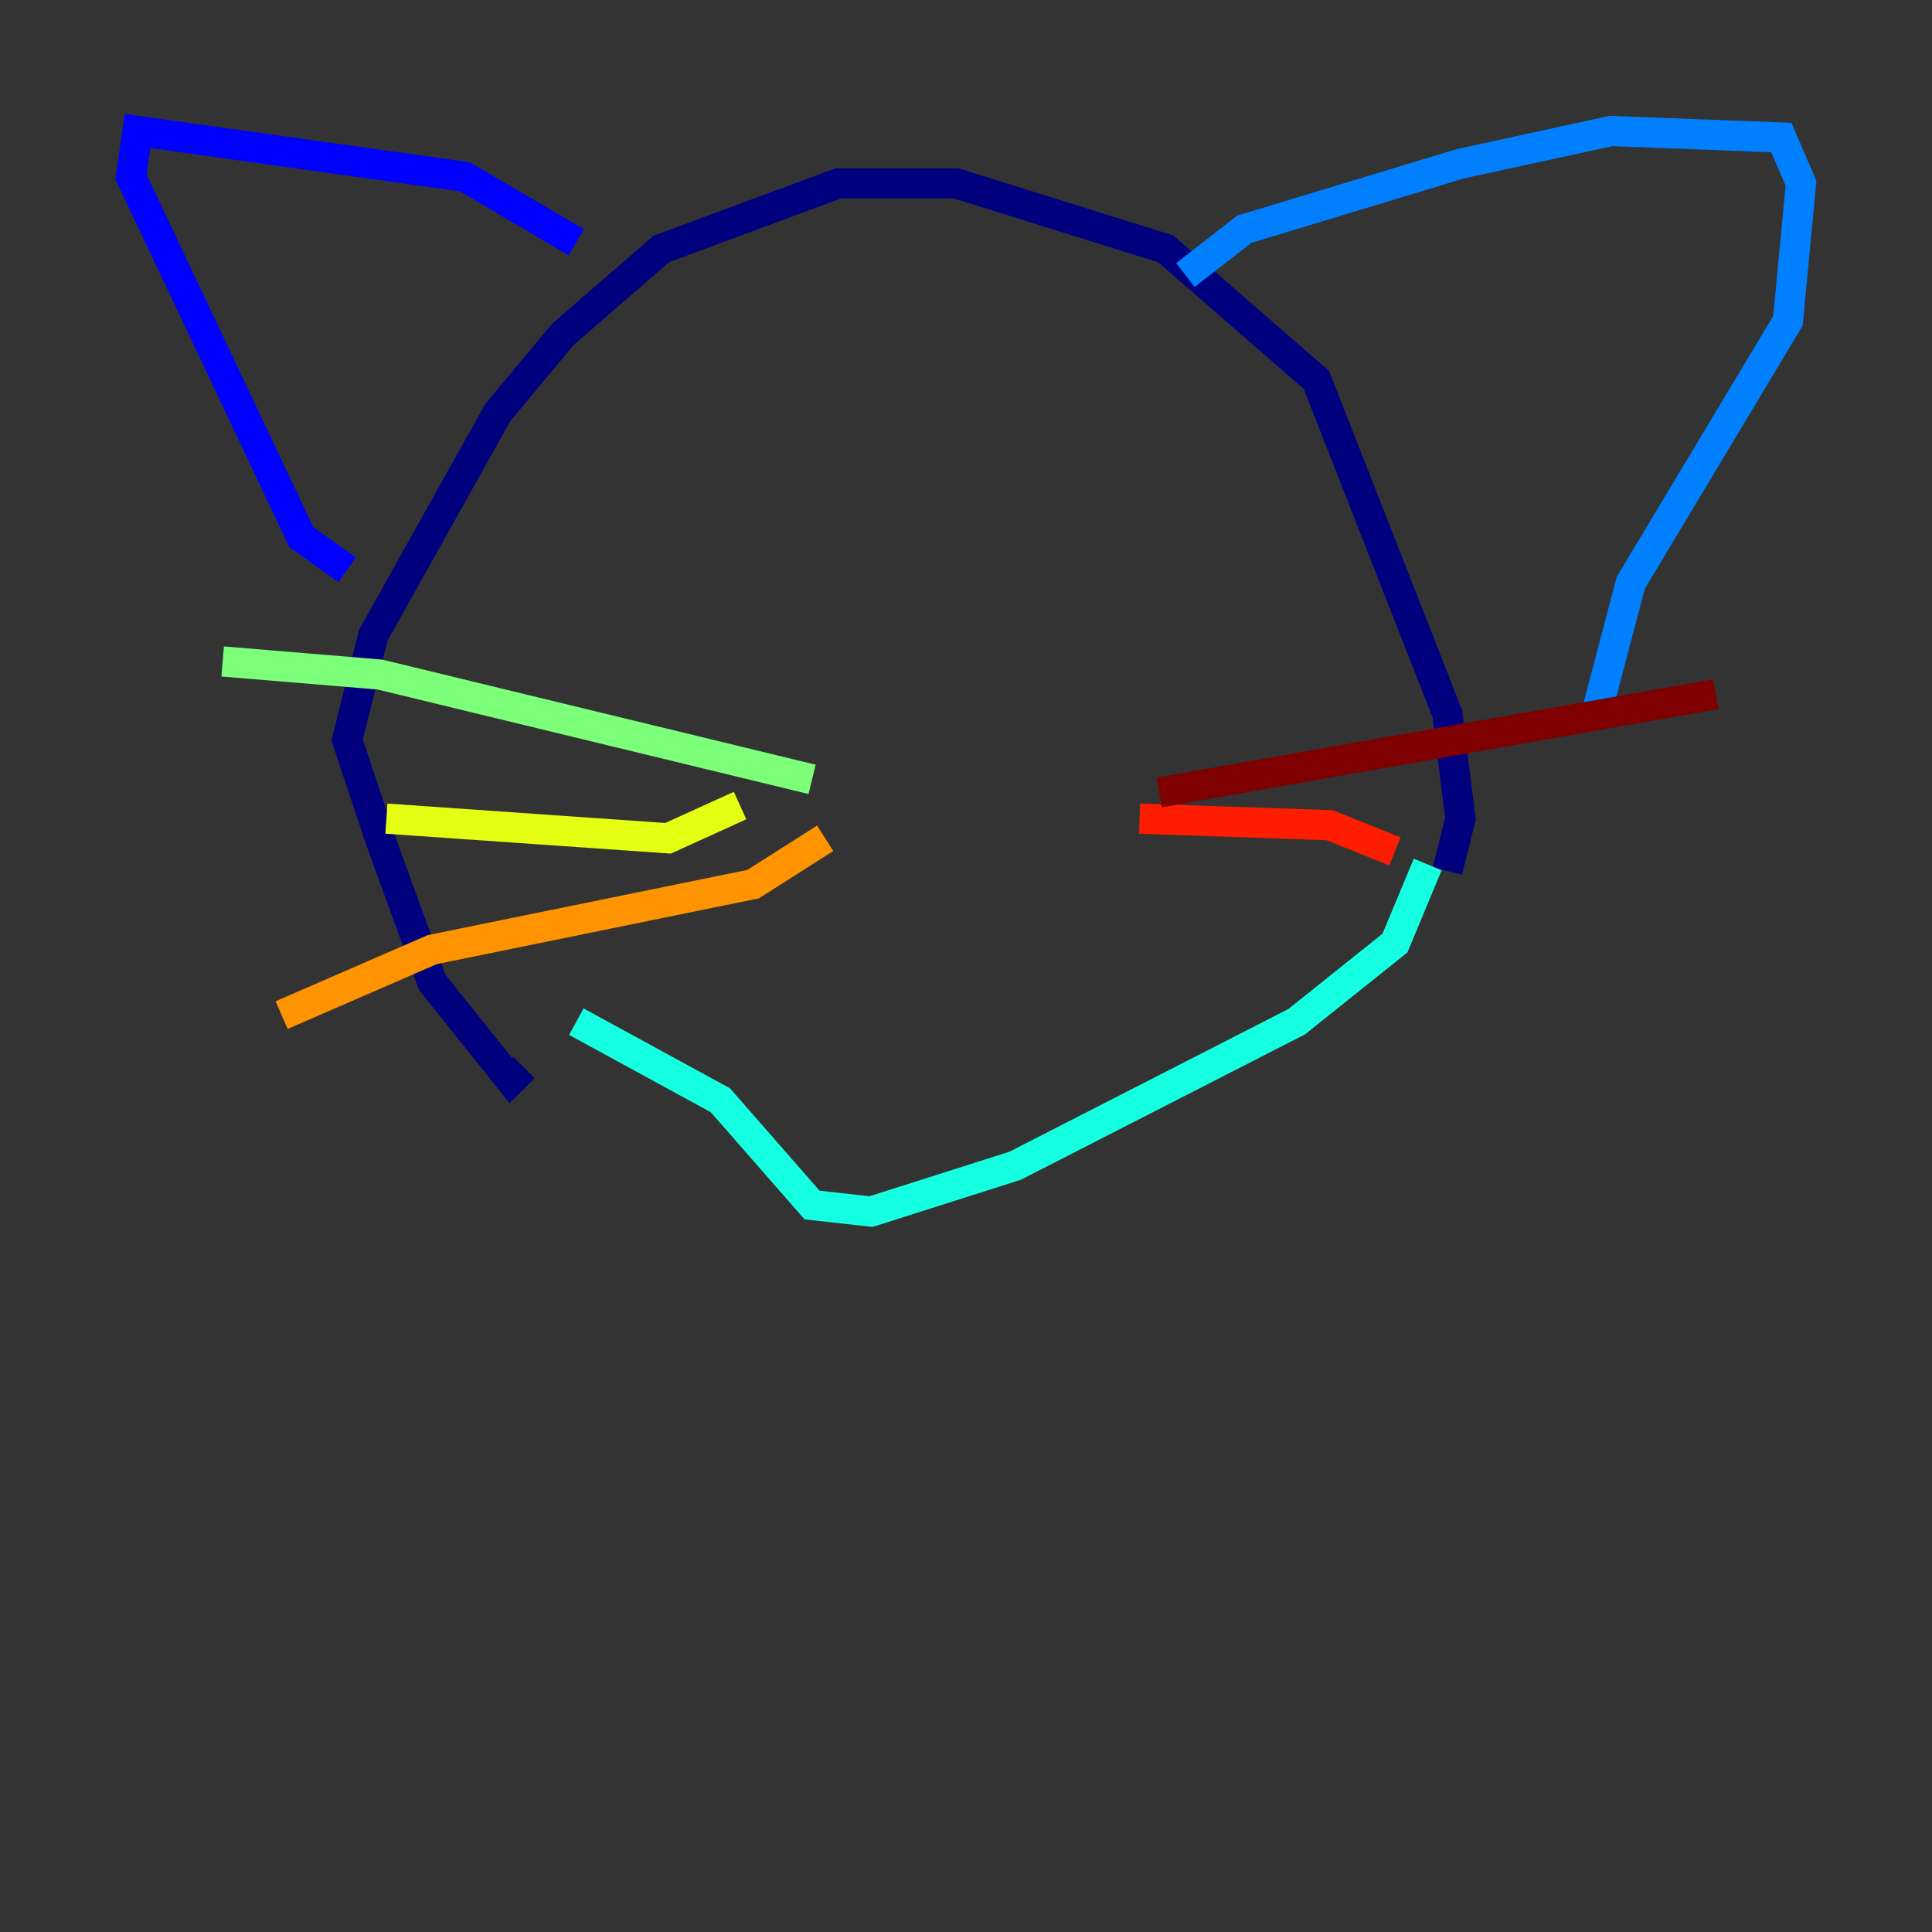 <?xml version="1.0" encoding="utf-8" ?>
<svg baseProfile="tiny" height="128" version="1.2" viewBox="0,0,128,128" width="128" xmlns="http://www.w3.org/2000/svg" xmlns:ev="http://www.w3.org/2001/xml-events" xmlns:xlink="http://www.w3.org/1999/xlink"><rect x="0" y="0" width="128" height="128" fill="#333333" stroke="none"/><defs /><polyline fill="none" points="95.891,57.709 96.759,54.237 95.891,47.295 87.214,25.166 77.234,16.488 63.349,12.149 55.539,12.149 43.824,16.488 37.315,22.129 32.976,27.336 24.732,42.088 22.997,49.031 25.166,55.539 28.637,65.085 33.844,71.593 34.712,70.725" stroke="#00007f" stroke-width="2" /><polyline fill="none" points="38.183,16.054 30.807,11.715 9.112,8.678 8.678,11.715 19.959,35.58 22.997,37.749" stroke="#0000ff" stroke-width="2" /><polyline fill="none" points="78.536,18.224 82.441,15.186 96.759,10.848 106.739,8.678 118.02,9.112 119.322,12.149 118.454,21.261 108.041,38.617 105.871,46.861" stroke="#0080ff" stroke-width="2" /><polyline fill="none" points="94.59,57.275 92.42,62.481 85.912,67.688 67.254,77.234 57.709,80.271 53.803,79.837 47.729,72.895 38.183,67.688" stroke="#15ffe1" stroke-width="2" /><polyline fill="none" points="53.803,51.634 25.166,44.691 14.752,43.824" stroke="#7cff79" stroke-width="2" /><polyline fill="none" points="49.031,53.37 44.258,55.539 25.6,54.237" stroke="#e4ff12" stroke-width="2" /><polyline fill="none" points="54.671,55.539 49.898,58.576 28.637,62.915 18.658,67.254" stroke="#ff9400" stroke-width="2" /><polyline fill="none" points="75.498,54.237 88.081,54.671 92.42,56.407" stroke="#ff1d00" stroke-width="2" /><polyline fill="none" points="76.8,52.502 113.681,45.993" stroke="#7f0000" stroke-width="2" /></svg>